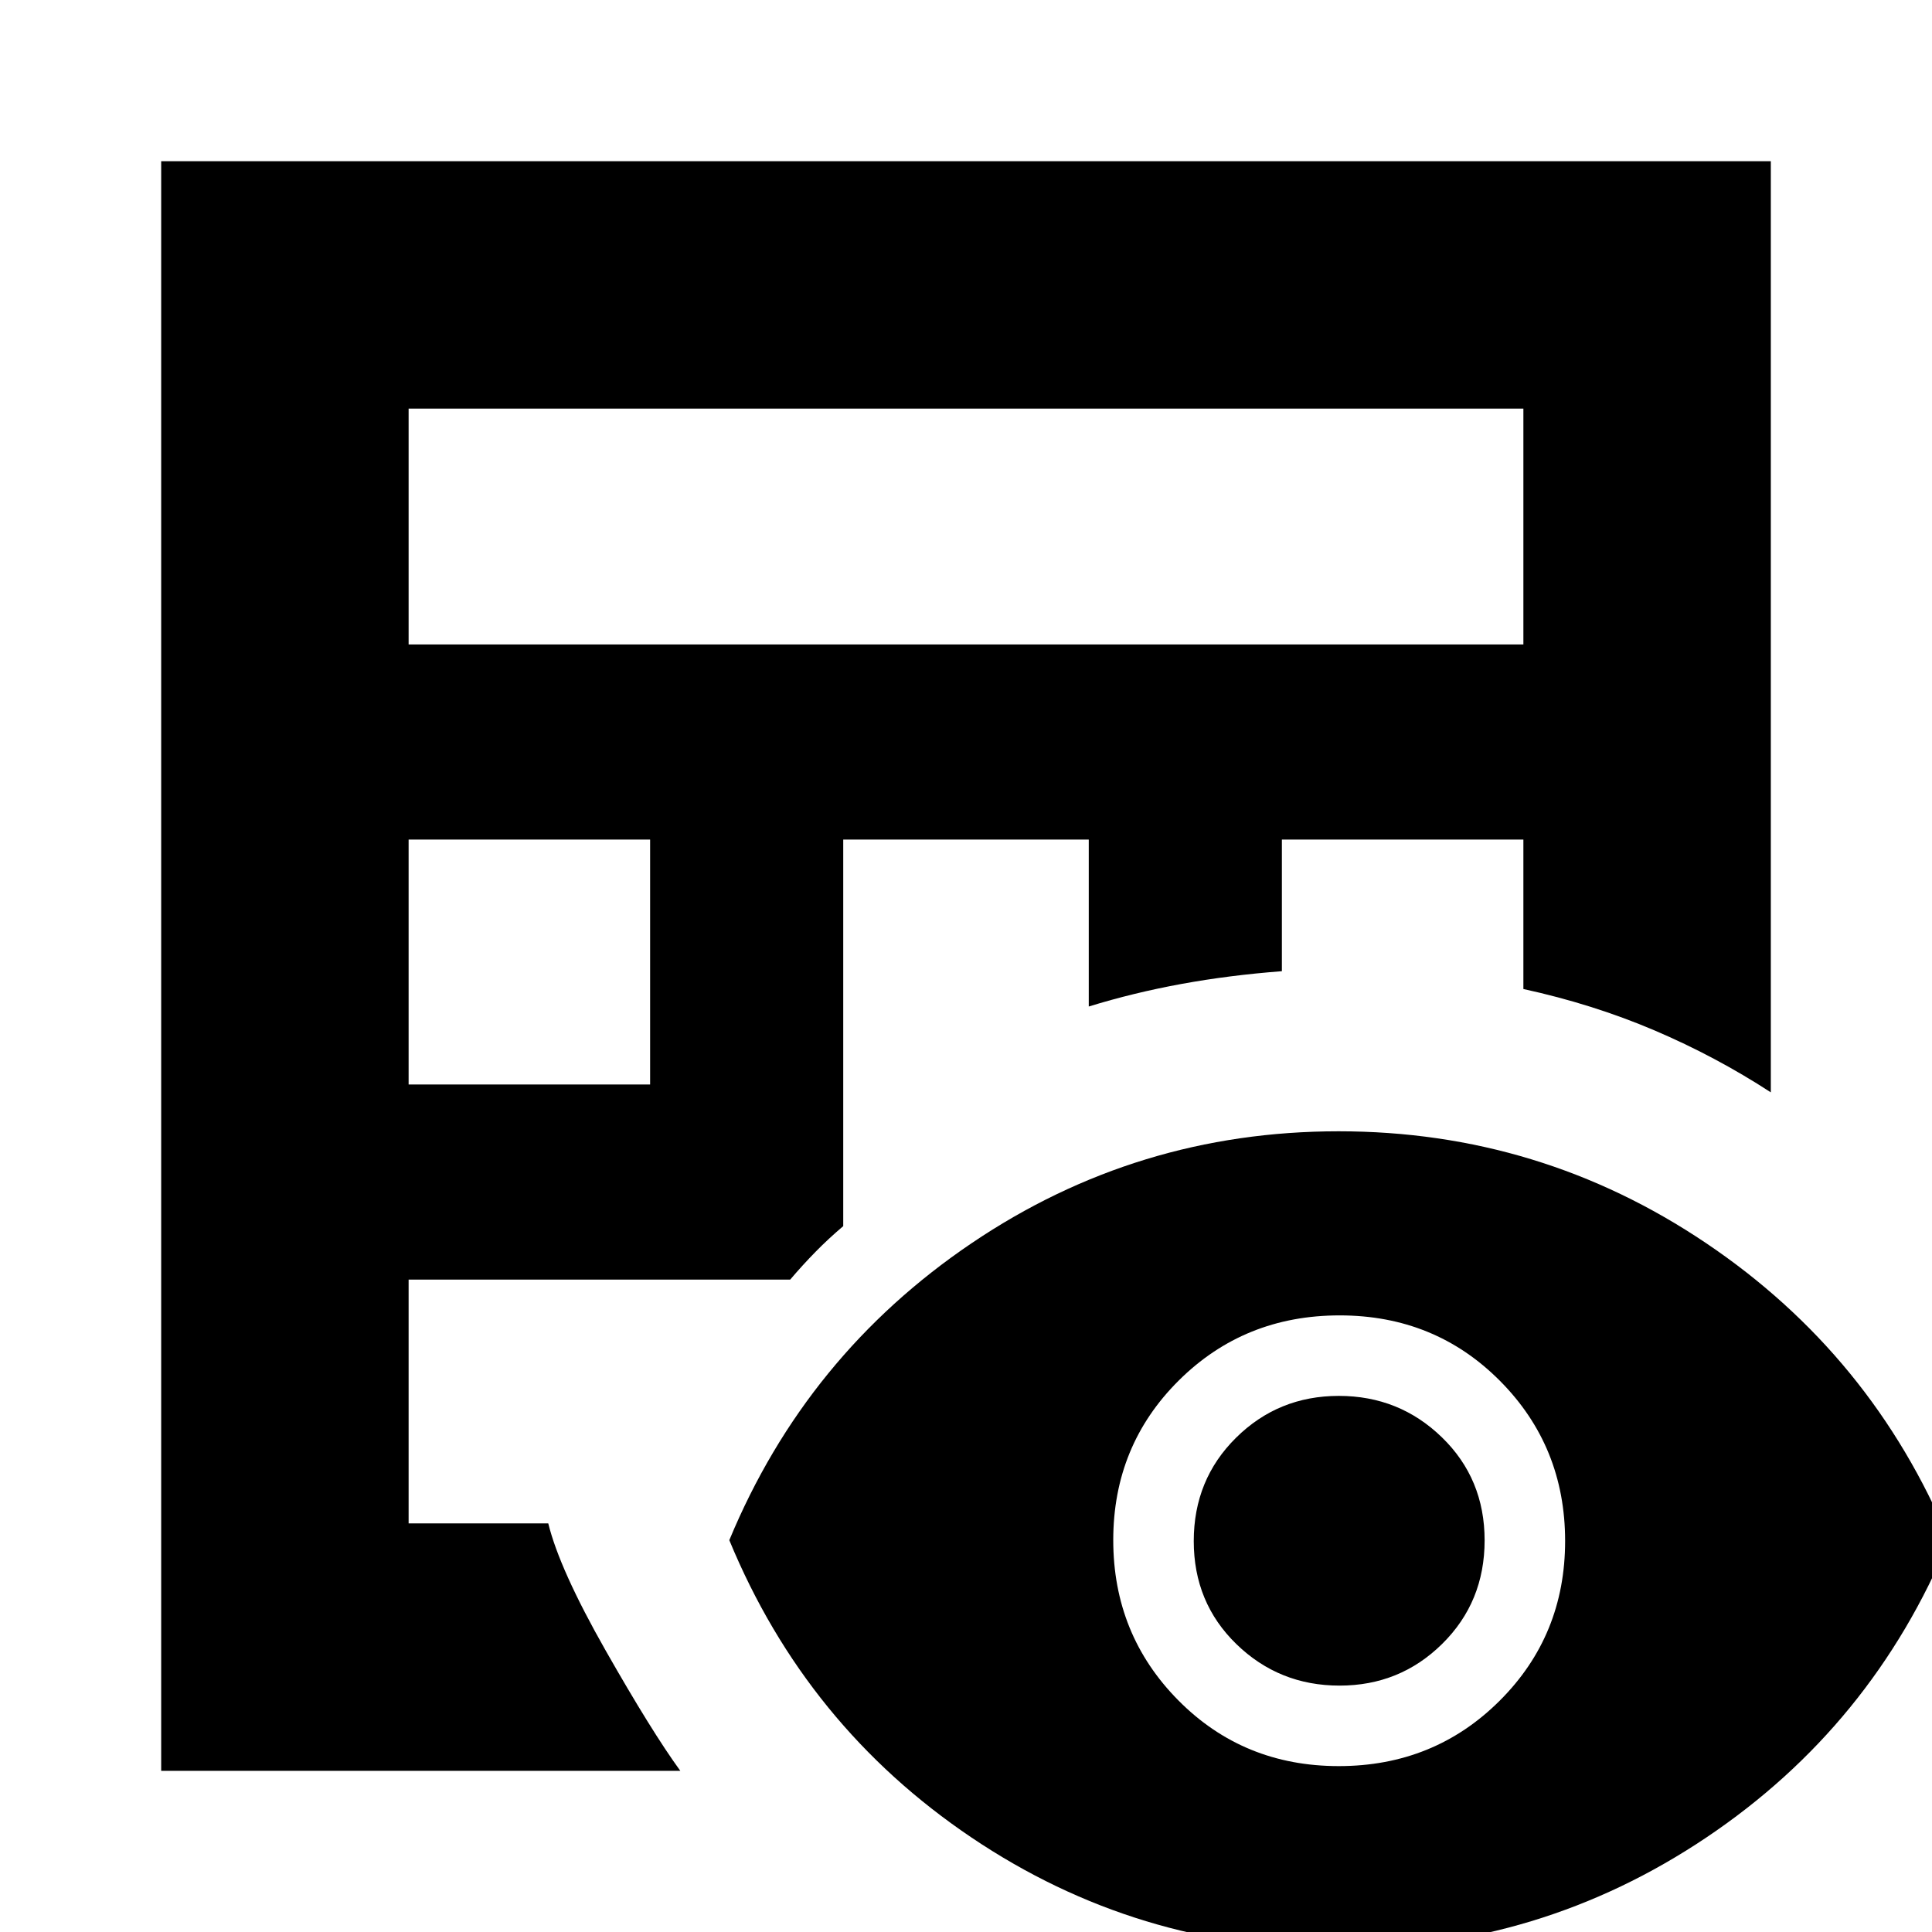 <svg xmlns="http://www.w3.org/2000/svg" height="24" viewBox="0 -960 960 960" width="24"><path d="M80.09-80.09v-799.82h799.82v462.69q-27.39-17.82-57.84-30.8-30.46-12.98-65.11-20.55v-74.26h-120v65.41q-26.18 2-49.92 6.34-23.74 4.34-46.04 11.21v-82.96H419v192.09q-7.35 6.22-13.79 12.79-6.44 6.57-12.57 13.78h-189.6v121.13h69.39q5.6 22.88 28.52 63.18t37.09 59.77H80.09Zm122.95-341.04h120v-121.7h-120v121.7Zm0-218.65h553.92v-117.18H203.04v117.18ZM665.15 8.48q-100.11 0-182.37-55.39T362.39-194.7q38.17-91.97 120.41-147.57 82.24-55.6 182.35-55.6t182.63 55.6q82.53 55.6 120.7 147.57-38.13 92.4-120.68 147.79Q765.26 8.48 665.15 8.48Zm.06-90.91q47.36 0 79.92-32.44 32.57-32.44 32.57-79.41 0-46.98-32.35-79.55-32.34-32.56-79.69-32.56-47.36 0-79.92 32.34-32.57 32.35-32.57 79.32 0 46.98 32.35 79.64 32.34 32.66 79.69 32.66Zm.41-40q-30.03 0-51.24-20.6t-21.21-51.2q0-30.6 21.03-51.38 21.02-20.78 51.05-20.78 30.03 0 51.24 20.6t21.21 51.19q0 30.6-21.03 51.38-21.02 20.79-51.05 20.79Z"/></svg>